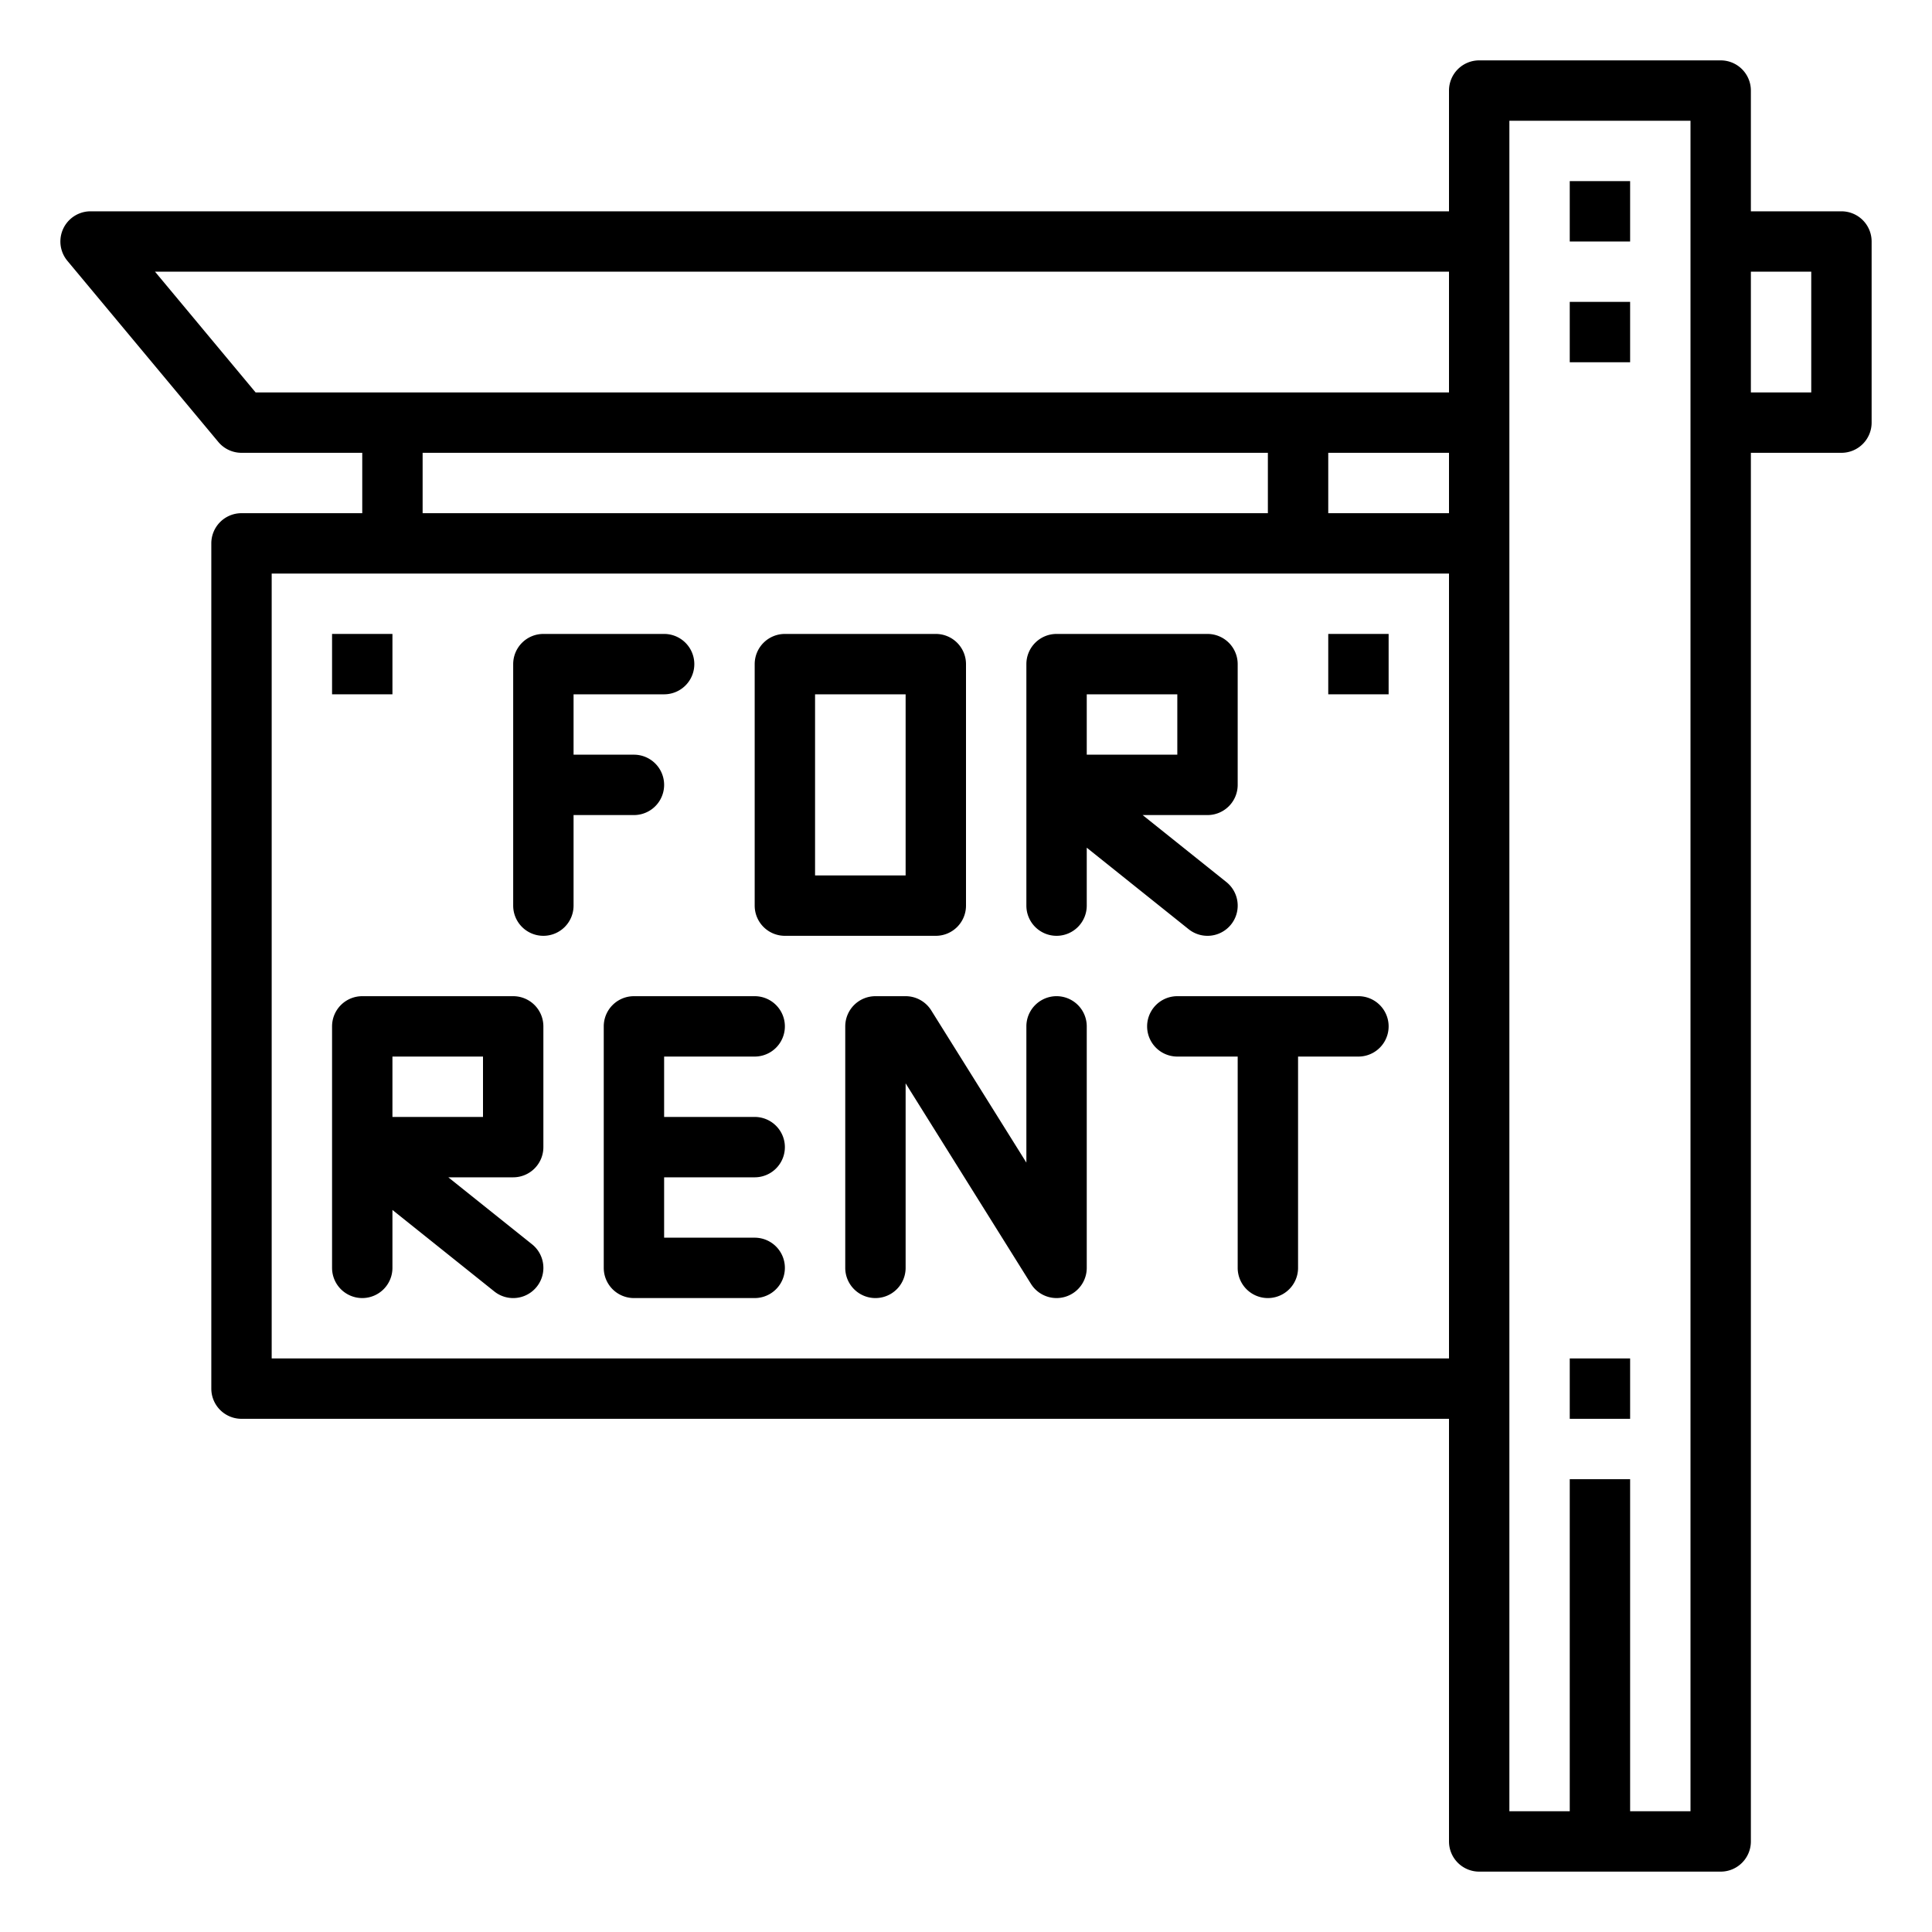 <svg height="512" viewBox="0 0 64 64" width="512" xmlns="http://www.w3.org/2000/svg"><path d="m61 7h-3v-4a1 1 0 0 0 -1-1h-8a1 1 0 0 0 -1 1v4h-45a1 1 0 0 0 -.768 1.64l5 6a1 1 0 0 0 .768.36h4v2h-4a1 1 0 0 0 -1 1v28a1 1 0 0 0 1 1h40v14a1 1 0 0 0 1 1h8a1 1 0 0 0 1-1v-46h3a1 1 0 0 0 1-1v-6a1 1 0 0 0 -1-1zm-13 38h-39v-26h39zm-34-28v-2h28v2zm34 0h-4v-2h4zm0-4h-39.532l-3.333-4h42.865zm8 47h-2v-11h-2v11h-2v-56h6zm4-47h-2v-4h2z"/><path d="m18 31a1 1 0 0 0 1-1v-3h2a1 1 0 0 0 0-2h-2v-2h3a1 1 0 0 0 0-2h-4a1 1 0 0 0 -1 1v8a1 1 0 0 0 1 1z"/><path d="m26 31h5a1 1 0 0 0 1-1v-8a1 1 0 0 0 -1-1h-5a1 1 0 0 0 -1 1v8a1 1 0 0 0 1 1zm1-8h3v6h-3z"/><path d="m35 31a1 1 0 0 0 1-1v-1.919l3.375 2.7a1 1 0 1 0 1.25-1.562l-2.774-2.219h2.149a1 1 0 0 0 1-1v-4a1 1 0 0 0 -1-1h-5a1 1 0 0 0 -1 1v8a1 1 0 0 0 1 1zm1-8h3v2h-3z"/><path d="m12 43a1 1 0 0 0 1-1v-1.919l3.375 2.7a1 1 0 1 0 1.25-1.562l-2.774-2.219h2.149a1 1 0 0 0 1-1v-4a1 1 0 0 0 -1-1h-5a1 1 0 0 0 -1 1v8a1 1 0 0 0 1 1zm1-8h3v2h-3z"/><path d="m20 34v8a1 1 0 0 0 1 1h4a1 1 0 0 0 0-2h-3v-2h3a1 1 0 0 0 0-2h-3v-2h3a1 1 0 0 0 0-2h-4a1 1 0 0 0 -1 1z"/><path d="m30 33h-1a1 1 0 0 0 -1 1v8a1 1 0 0 0 2 0v-6.113l4.152 6.643a1 1 0 0 0 1.848-.53v-8a1 1 0 0 0 -2 0v4.513l-3.152-5.043a1 1 0 0 0 -.848-.47z"/><path d="m45 33h-6a1 1 0 0 0 0 2h2v7a1 1 0 0 0 2 0v-7h2a1 1 0 0 0 0-2z"/><path d="m52 6h2v2h-2z"/><path d="m52 10h2v2h-2z"/><path d="m52 45h2v2h-2z"/><path d="m11 21h2v2h-2z"/><path d="m44 21h2v2h-2z"/></svg>